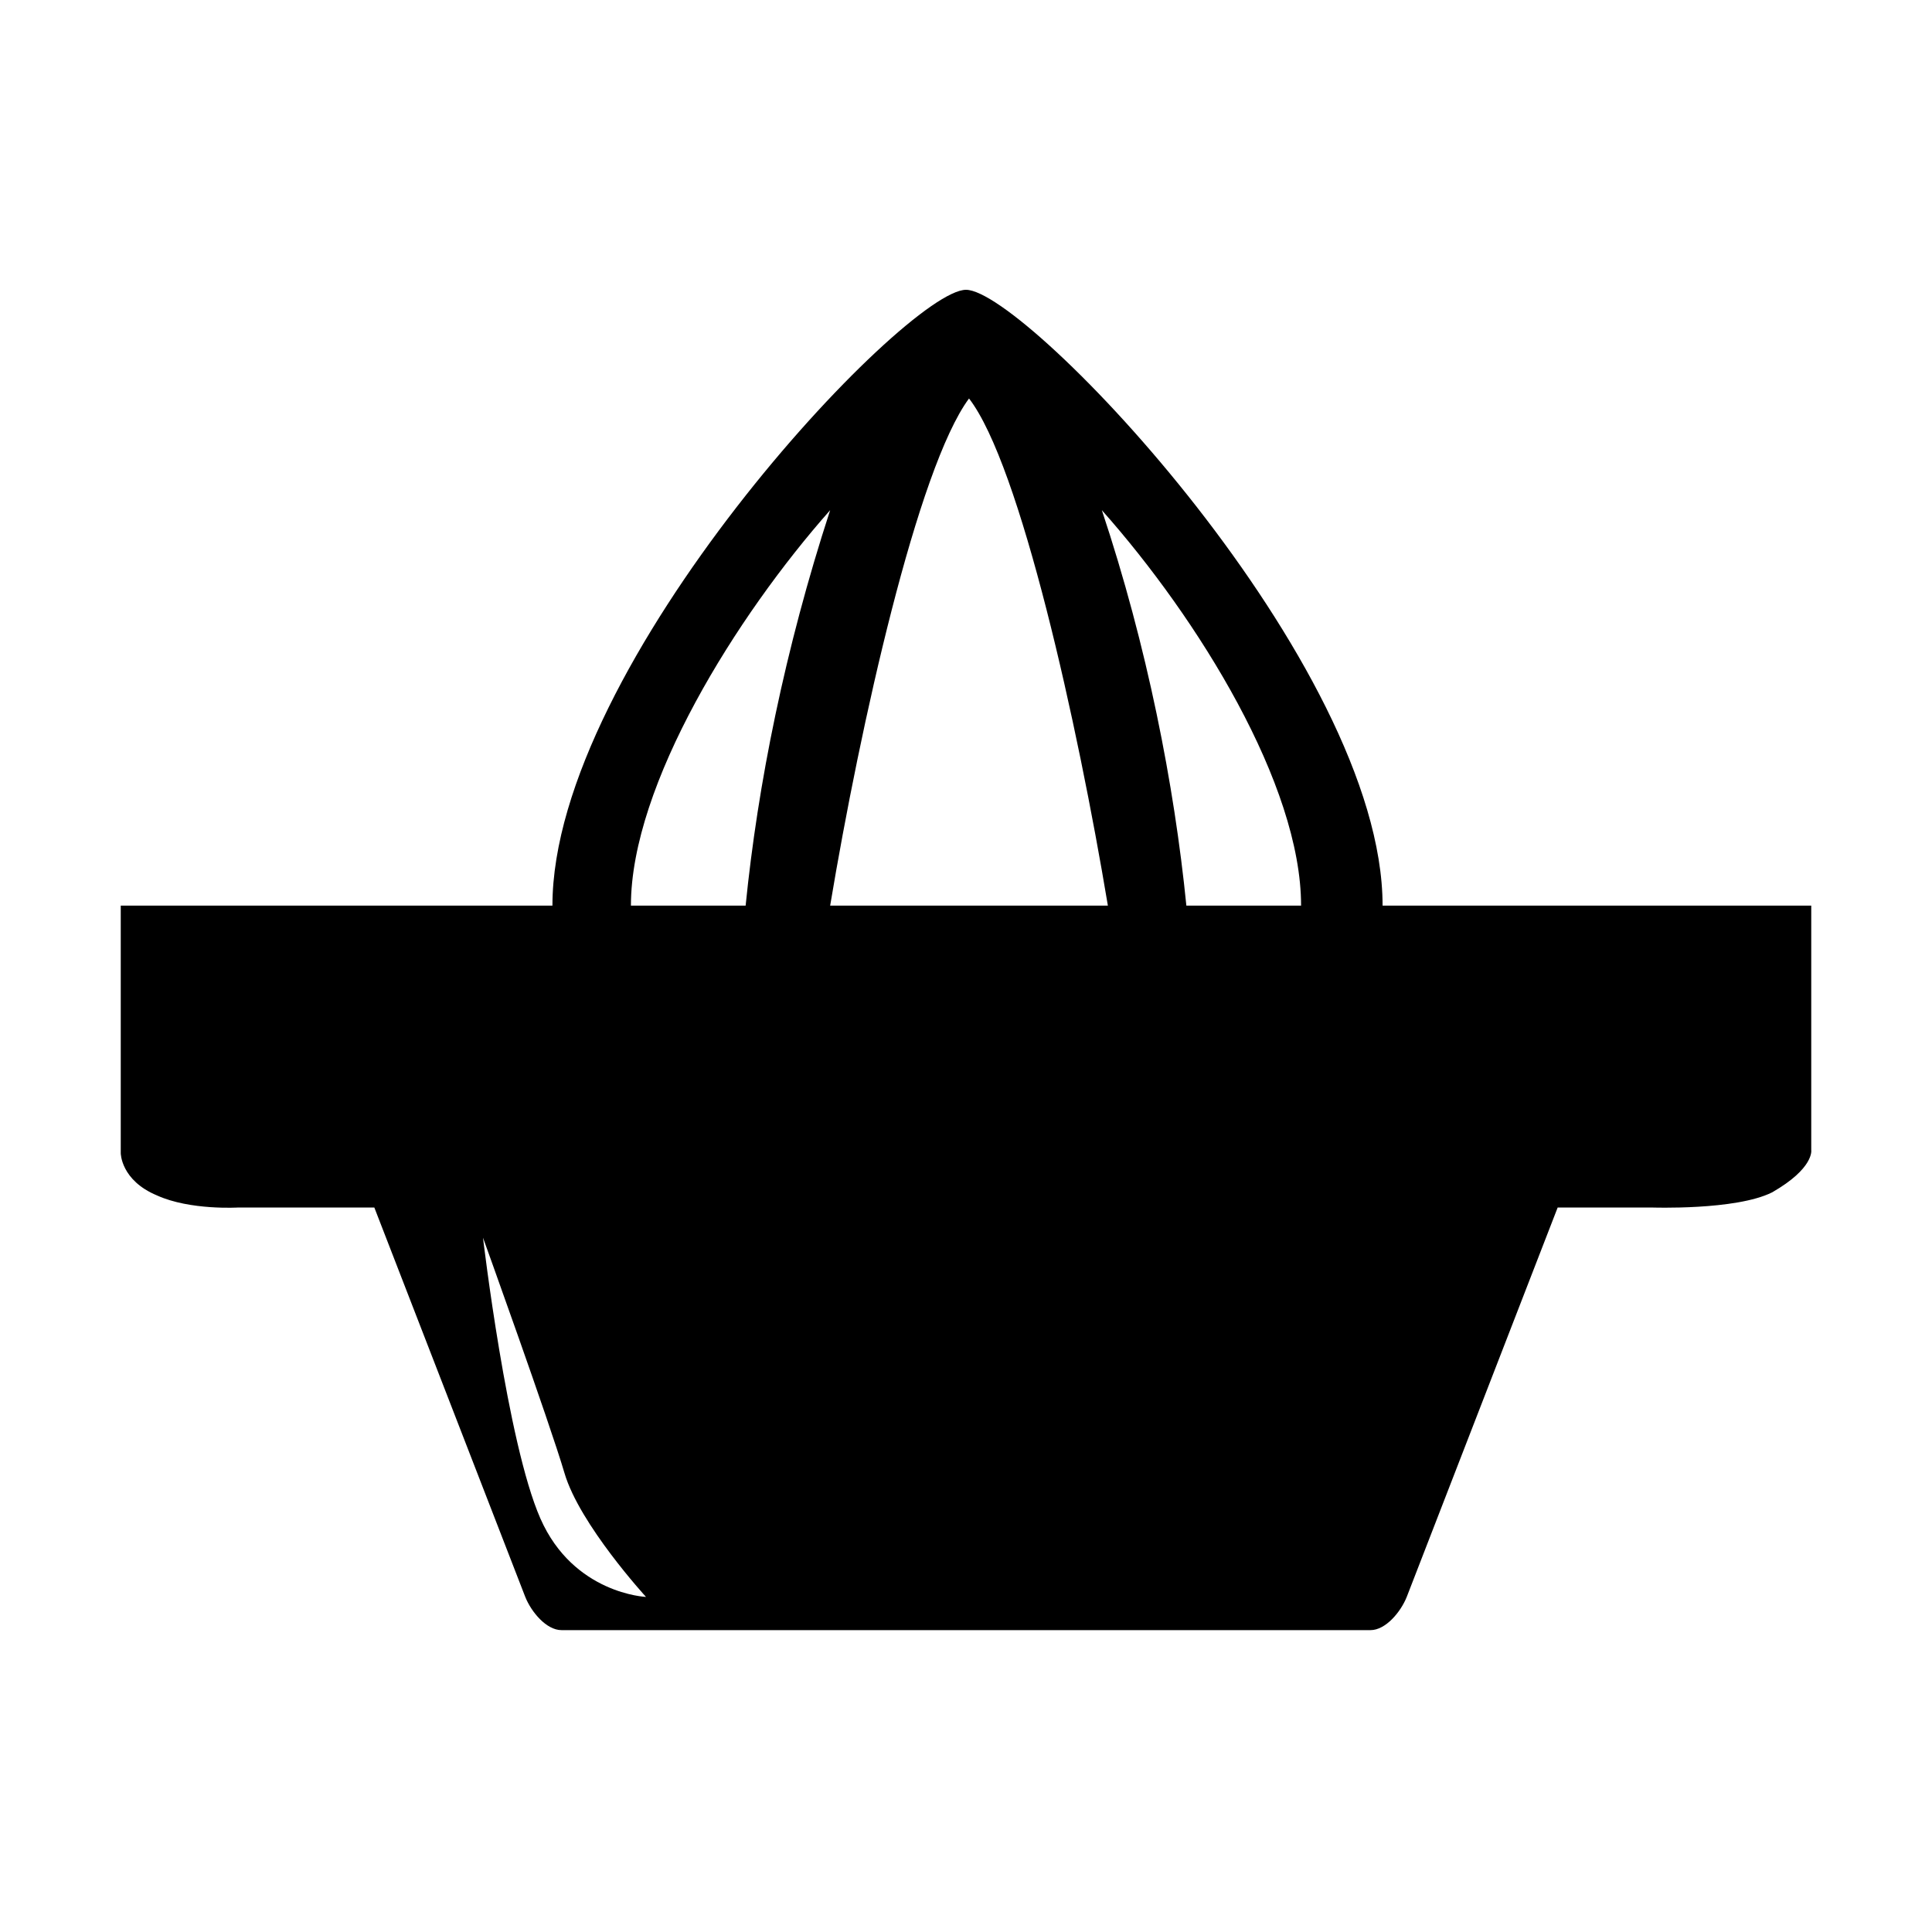 <?xml version="1.0" encoding="utf-8"?>
<!-- Generator: Adobe Illustrator 19.1.0, SVG Export Plug-In . SVG Version: 6.00 Build 0)  -->
<!DOCTYPE svg PUBLIC "-//W3C//DTD SVG 1.1//EN" "http://www.w3.org/Graphics/SVG/1.1/DTD/svg11.dtd">
<svg version="1.1" id="Layer_1" xmlns="http://www.w3.org/2000/svg" xmlns:xlink="http://www.w3.org/1999/xlink" x="0px" y="0px"
	 viewBox="-991 737 64 64" style="enable-background:new -991 737 64 64;" xml:space="preserve">
<path d="M-931,775.1l0-8.1h-2h-12.2c0-8-11.8-20.4-13.8-20.4s-13.7,12.4-13.7,20.4H-985h-2v3.1v5.1c0,0,0,0.9,1.2,1.4
	c1.1,0.5,2.7,0.4,2.7,0.4h4.5l5,12.9c0.2,0.5,0.7,1.1,1.2,1.1h26.8c0.5,0,1-0.6,1.2-1.1l5-12.9h3.1c0,0,2.8,0.1,4-0.5
	C-930.9,775.7-931,775.1-931,775.1z M-973.1,787.3c-1.1-2.5-1.9-9.3-1.9-9.3s2.2,6.1,2.7,7.8s2.7,4.1,2.7,4.1
	S-972,789.8-973.1,787.3z M-970.1,767c0-4,3.5-9.6,6.6-13.1c-1.5,4.6-2.4,9.1-2.8,13.1H-970.1z M-963.5,767c1-6,2.9-14.5,4.6-16.8
	c1.7,2.2,3.6,10.8,4.6,16.8H-963.5z M-951.7,767c-0.4-4-1.3-8.6-2.8-13.1c3.2,3.6,6.6,9.1,6.6,13.1H-951.7z"/>
</svg>
